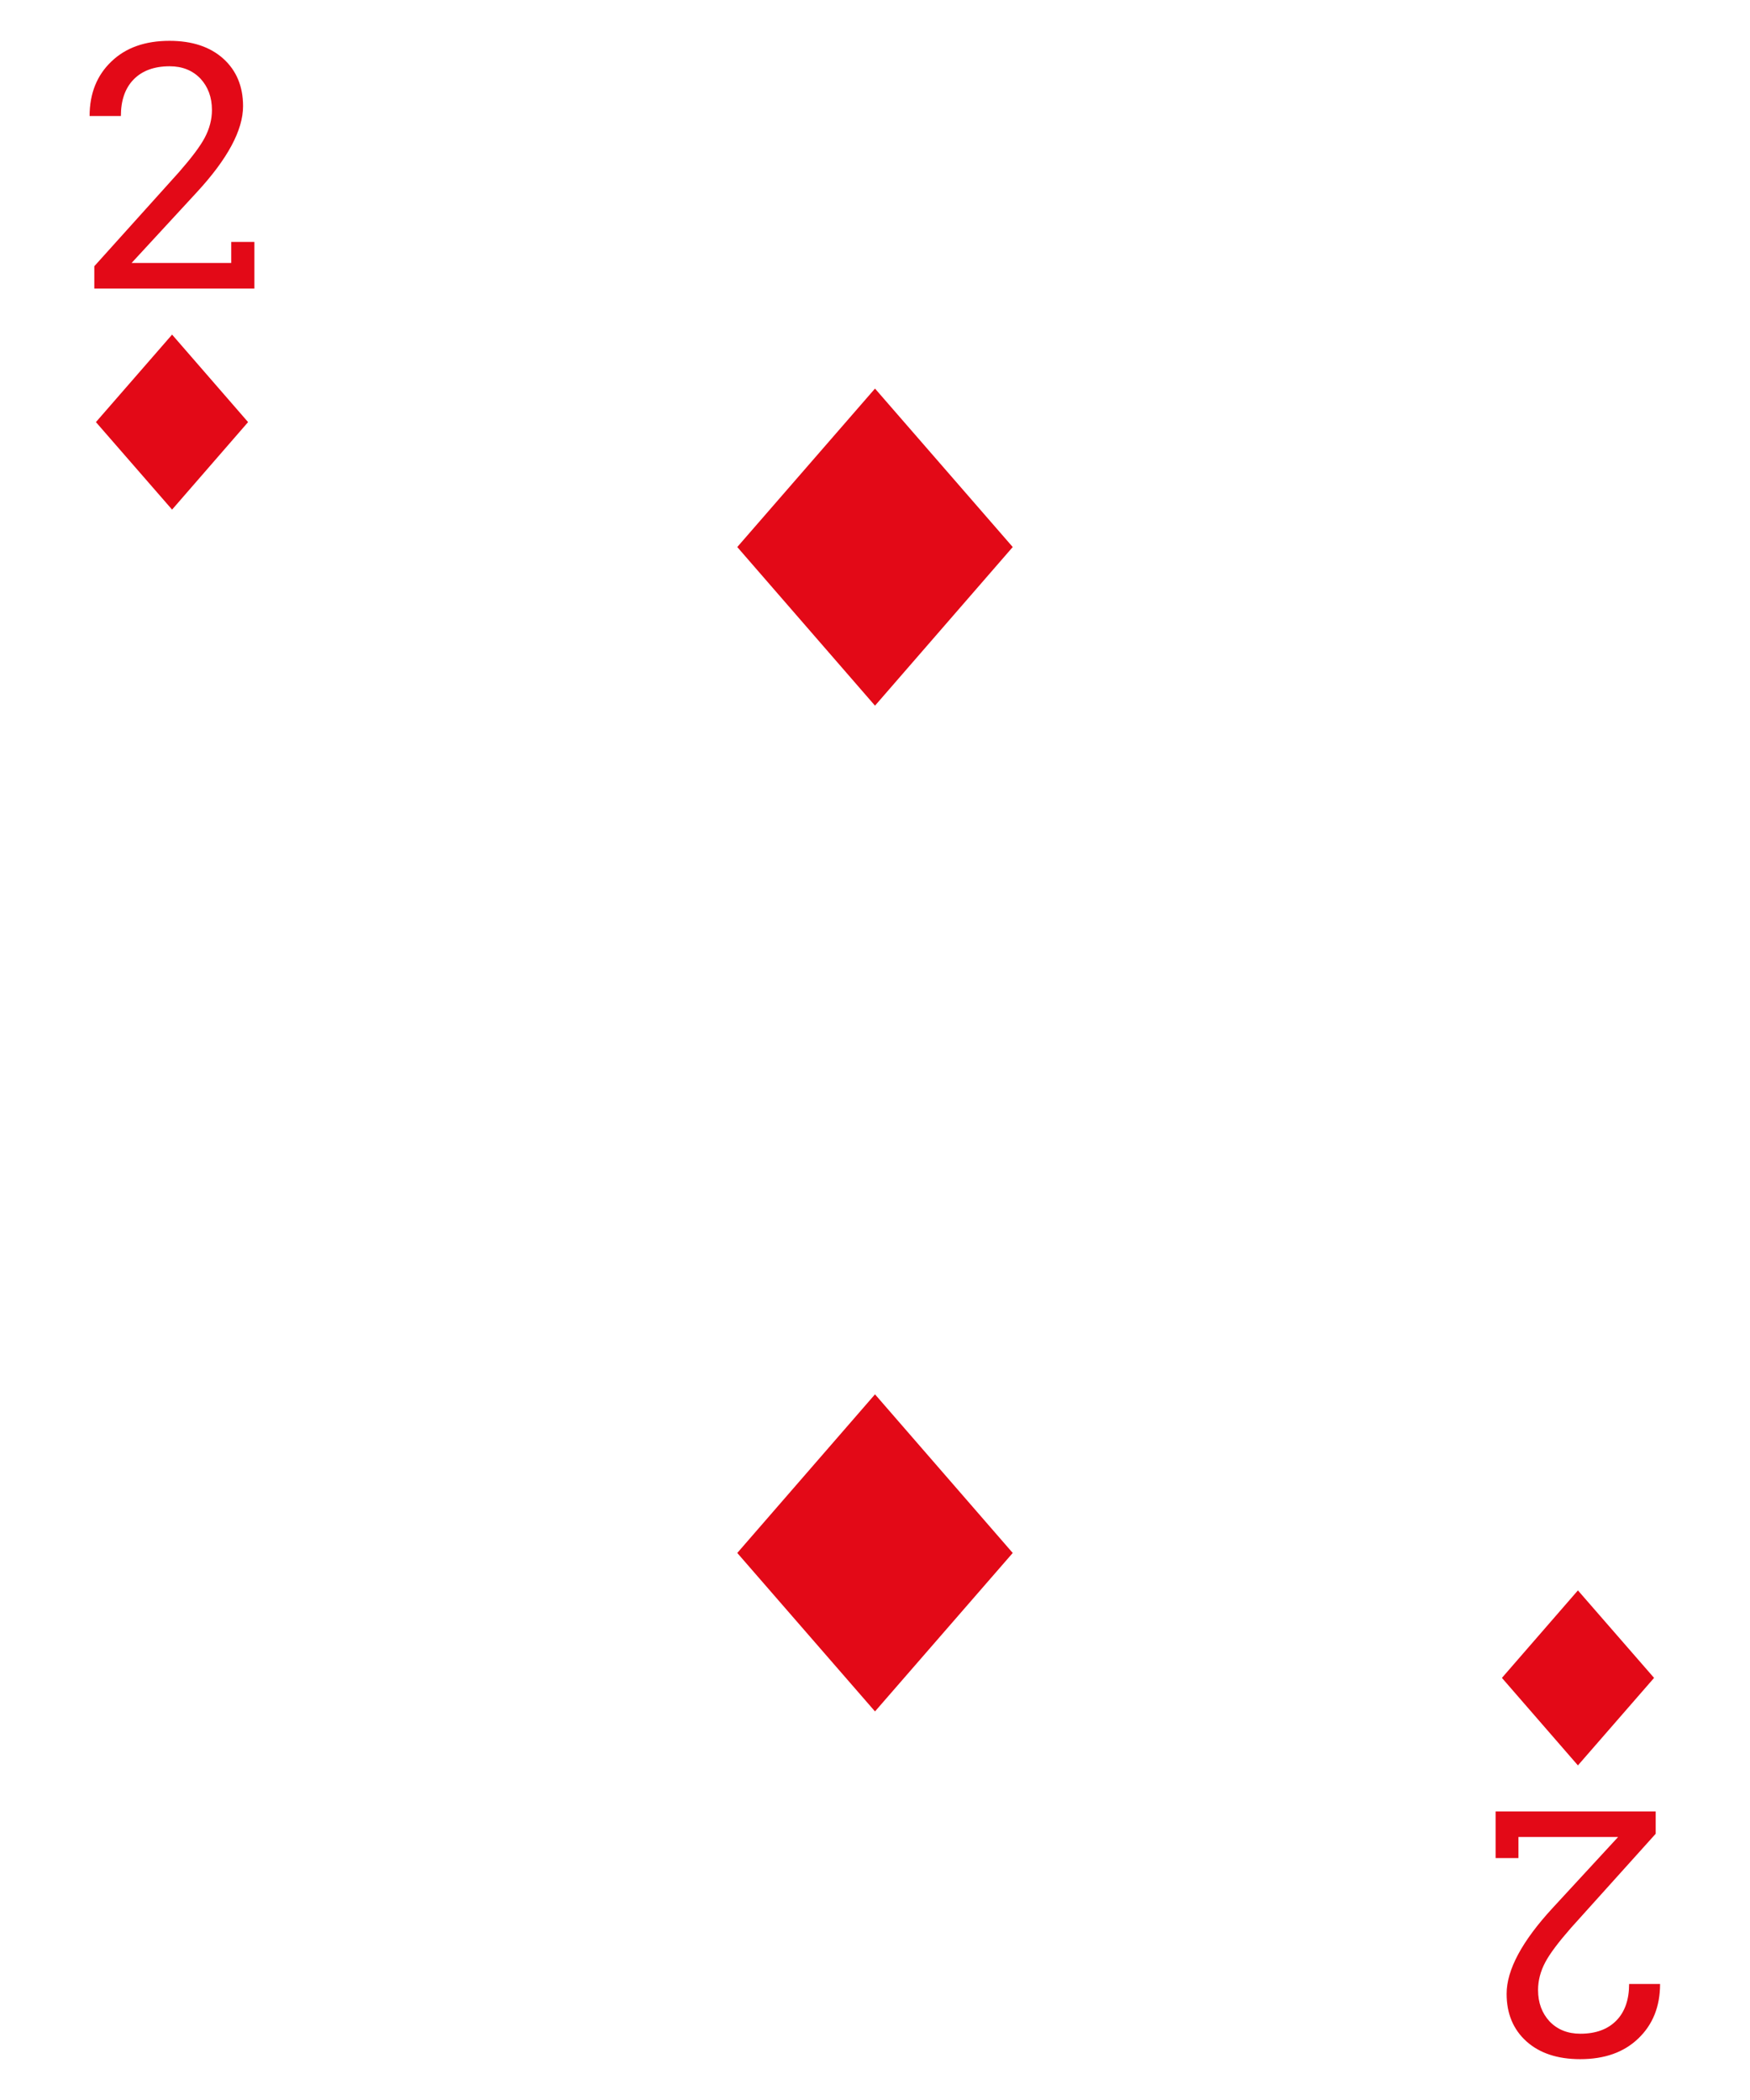 <?xml version="1.0" encoding="utf-8"?>
<!-- Generator: Adobe Illustrator 18.1.0, SVG Export Plug-In . SVG Version: 6.00 Build 0)  -->
<svg version="1.1" id="Layer_10" xmlns="http://www.w3.org/2000/svg" xmlns:xlink="http://www.w3.org/1999/xlink" x="0px" y="0px"
	 viewBox="0 0 1080 1296" enable-background="new 0 0 1080 1296" xml:space="preserve">
<polygon fill="#E30917" points="106.2,206.5 59.2,260.5 106.2,314.5 153.1,260.5 "/>
<polygon fill="#E30917" points="973.8,1089.5 1020.8,1035.5 973.8,981.5 926.9,1035.5 "/>
<polygon fill="#E30917" points="540,239.8 455,337.6 540,435.5 625,337.6 "/>
<polygon fill="#E30917" points="540,1056.2 455,958.4 540,860.5 625,958.4 "/>
<path fill="#E30917" d="M157,149.5v13v6v9.6H58.2v-13.8l52.2-58c7.7-8.8,13.1-15.9,16-21.4c2.9-5.5,4.4-11.2,4.4-17
	c0-7.9-2.4-14.3-7.1-19.4c-4.8-5-11.1-7.6-19-7.6c-9.5,0-16.9,2.7-22.2,8.1c-5.3,5.4-7.9,13-7.9,22.6H55.3
	c0-13.9,4.5-25.1,13.4-33.6c8.9-8.6,20.9-12.8,35.9-12.8c14,0,25.1,3.7,33.2,11c8.1,7.3,12.2,17.1,12.2,29.3
	c0,14.8-9.5,32.5-28.4,53l-40.4,43.8h61.5v-13H157z"/>
<path fill="#E30917" d="M923,1146.5v-13v-6v-9.6h98.8v13.8l-52.2,58c-7.7,8.8-13.1,15.9-16,21.4c-2.9,5.5-4.4,11.2-4.4,17
	c0,7.9,2.4,14.3,7.1,19.4c4.8,5,11.1,7.6,19,7.6c9.5,0,16.9-2.7,22.2-8.1c5.3-5.4,7.9-13,7.9-22.6h19.1c0,13.9-4.5,25.1-13.4,33.6
	c-8.9,8.6-20.9,12.8-35.9,12.8c-14,0-25.1-3.7-33.2-11c-8.1-7.3-12.2-17.1-12.2-29.3c0-14.8,9.5-32.5,28.4-53l40.4-43.8h-61.5v13
	H923z"/>
</svg>
